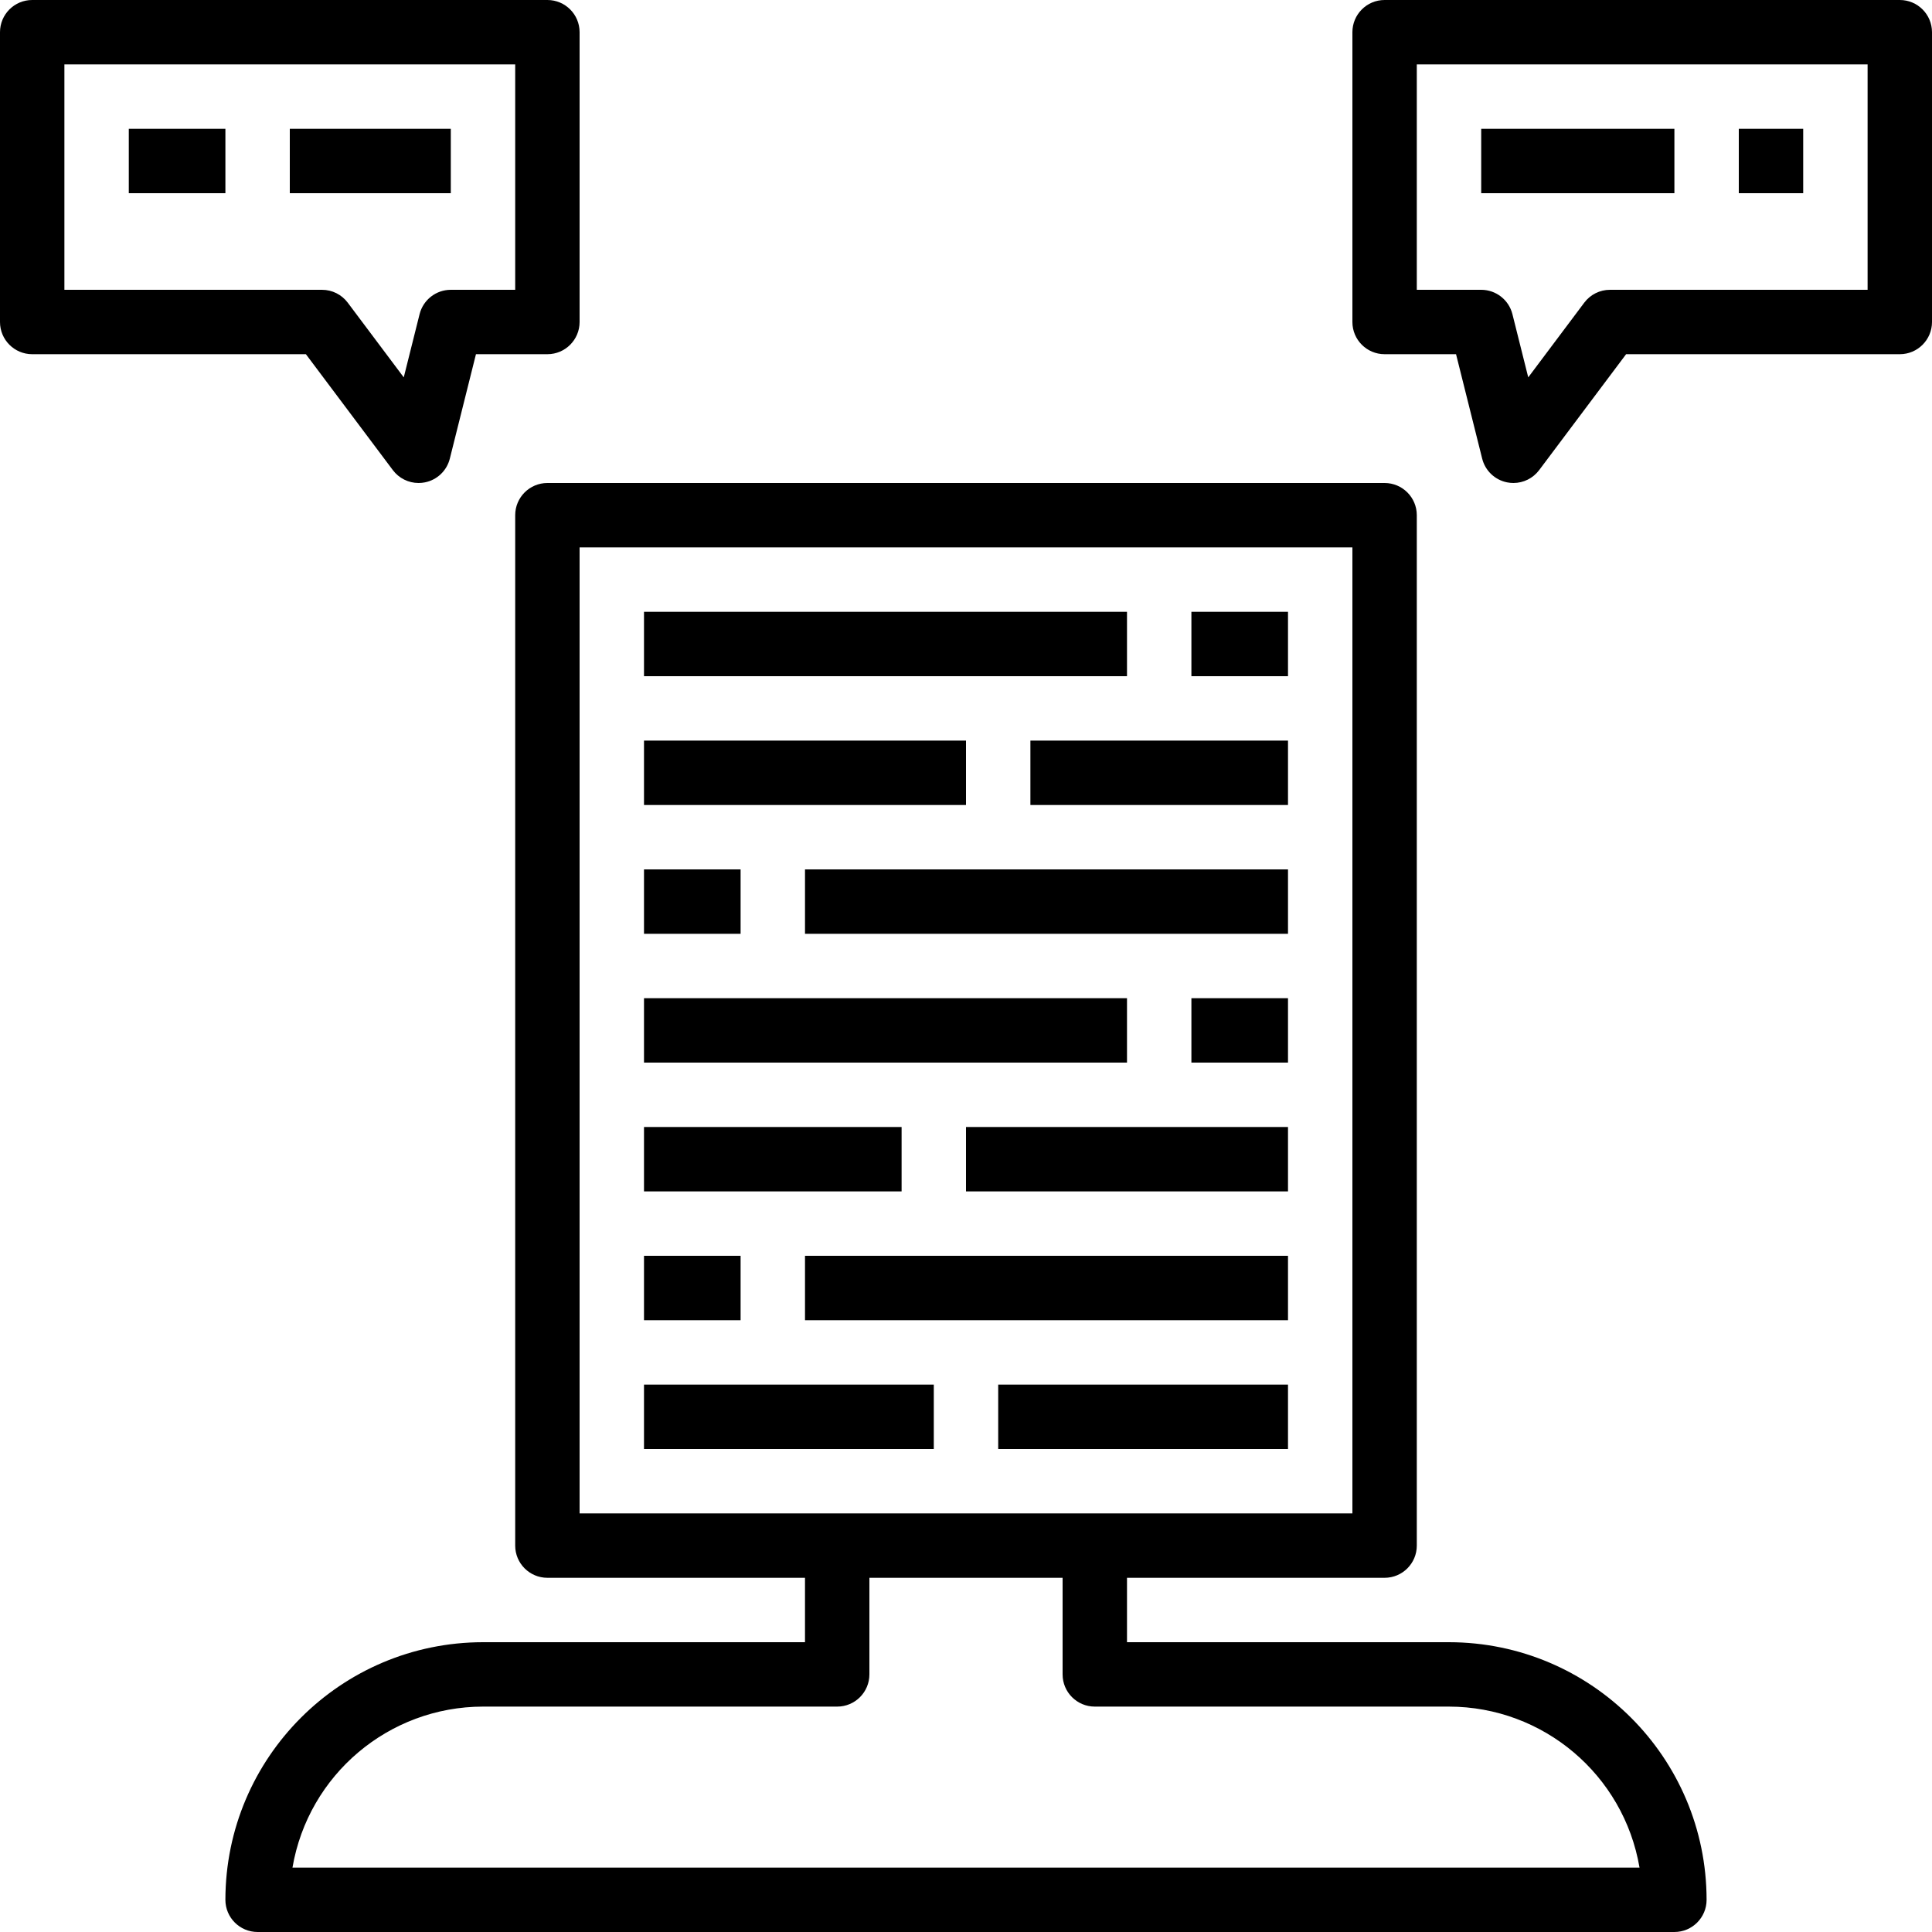 <?xml version="1.0" encoding="iso-8859-1"?>
<!-- Generator: Adobe Illustrator 19.0.0, SVG Export Plug-In . SVG Version: 6.00 Build 0)  -->
<svg version="1.1" id="Capa_1" xmlns="http://www.w3.org/2000/svg" xmlns:xlink="http://www.w3.org/1999/xlink" x="0px" y="0px"
	 viewBox="0 0 480 480" style="enable-background:new 0 0 480 480;" xml:space="preserve">
<g>
	<g>
		<path d="M360,408h-80v-16h64c4.417,0.001,7.999-3.579,8-7.996c0-0.001,0-0.003,0-0.004V128c0.001-4.417-3.579-7.999-7.996-8
			c-0.001,0-0.003,0-0.004,0H136c-4.417-0.001-7.999,3.579-8,7.996c0,0.001,0,0.003,0,0.004v256c-0.001,4.417,3.579,7.999,7.996,8
			c0.001,0,0.003,0,0.004,0h64v16h-80c-35.329,0.04-63.96,28.671-64,64c-0.001,4.417,3.579,7.999,7.996,8c0.001,0,0.003,0,0.004,0
			h352c4.417,0.001,7.999-3.579,8-7.996c0-0.001,0-0.003,0-0.004C423.96,436.671,395.329,408.04,360,408z M144,376V136h192v240H144z
			 M72.664,464C76.6,440.92,96.587,424.03,120,424h88c4.417,0.001,7.999-3.579,8-7.996c0-0.001,0-0.003,0-0.004v-24h48v24
			c-0.001,4.417,3.579,7.999,7.996,8c0.001,0,0.003,0,0.004,0h88c23.413,0.03,43.4,16.92,47.336,40H72.664z"/>
	</g>
</g>
<g>
	<g>
		<rect x="160" y="152" width="120" height="16"/>
	</g>
</g>
<g>
	<g>
		<rect x="296" y="152" width="24" height="16"/>
	</g>
</g>
<g>
	<g>
		<rect x="160" y="184" width="80" height="16"/>
	</g>
</g>
<g>
	<g>
		<rect x="256" y="184" width="64" height="16"/>
	</g>
</g>
<g>
	<g>
		<rect x="160" y="216" width="24" height="16"/>
	</g>
</g>
<g>
	<g>
		<rect x="200" y="216" width="120" height="16"/>
	</g>
</g>
<g>
	<g>
		<rect x="200" y="312" width="120" height="16"/>
	</g>
</g>
<g>
	<g>
		<rect x="160" y="312" width="24" height="16"/>
	</g>
</g>
<g>
	<g>
		<rect x="240" y="280" width="80" height="16"/>
	</g>
</g>
<g>
	<g>
		<rect x="160" y="280" width="64" height="16"/>
	</g>
</g>
<g>
	<g>
		<rect x="296" y="248" width="24" height="16"/>
	</g>
</g>
<g>
	<g>
		<rect x="160" y="248" width="120" height="16"/>
	</g>
</g>
<g>
	<g>
		<rect x="160" y="344" width="72" height="16"/>
	</g>
</g>
<g>
	<g>
		<rect x="248" y="344" width="72" height="16"/>
	</g>
</g>
<g>
	<g>
		<path d="M136.004,0c-0.001,0-0.003,0-0.004,0H8C3.583-0.001,0.001,3.579,0,7.996C0,7.997,0,7.999,0,8v72
			c-0.001,4.417,3.579,7.999,7.996,8C7.997,88,7.999,88,8,88h68l21.602,28.801c1.51,2.015,3.881,3.2,6.398,3.199
			c0.533,0.001,1.064-0.053,1.586-0.16c3.024-0.609,5.427-2.905,6.172-5.898L118.25,88H136c4.417,0.001,7.999-3.579,8-7.996
			c0-0.001,0-0.003,0-0.004V8C144.001,3.583,140.421,0.001,136.004,0z M128,72h-16c-3.67,0.001-6.868,2.498-7.758,6.059
			l-3.93,15.695L86.398,75.199c-1.51-2.015-3.881-3.2-6.398-3.199H16V16h112V72z"/>
	</g>
</g>
<g>
	<g>
		<path d="M472.004,0c-0.001,0-0.003,0-0.004,0H344c-4.417-0.001-7.999,3.579-8,7.996c0,0.001,0,0.003,0,0.004v72
			c-0.001,4.417,3.579,7.999,7.996,8c0.001,0,0.003,0,0.004,0h17.75l6.492,25.941c0.745,2.993,3.148,5.29,6.172,5.898
			c0.522,0.107,1.053,0.161,1.586,0.16c2.518,0.001,4.889-1.185,6.398-3.199L404,88h68c4.417,0.001,7.999-3.579,8-7.996
			c0-0.001,0-0.003,0-0.004V8C480.001,3.583,476.421,0.001,472.004,0z M464,72h-64c-2.518-0.001-4.889,1.185-6.398,3.199
			l-13.914,18.555l-3.93-15.695c-0.89-3.56-4.088-6.058-7.758-6.059h-16V16h112V72z"/>
	</g>
</g>
<g>
	<g>
		<rect x="368" y="32" width="48" height="16"/>
	</g>
</g>
<g>
	<g>
		<rect x="432" y="32" width="16" height="16"/>
	</g>
</g>
<g>
	<g>
		<rect x="32" y="32" width="24" height="16"/>
	</g>
</g>
<g>
	<g>
		<rect x="72" y="32" width="40" height="16"/>
	</g>
</g>
<g>
</g>
<g>
</g>
<g>
</g>
<g>
</g>
<g>
</g>
<g>
</g>
<g>
</g>
<g>
</g>
<g>
</g>
<g>
</g>
<g>
</g>
<g>
</g>
<g>
</g>
<g>
</g>
<g>
</g>
</svg>

